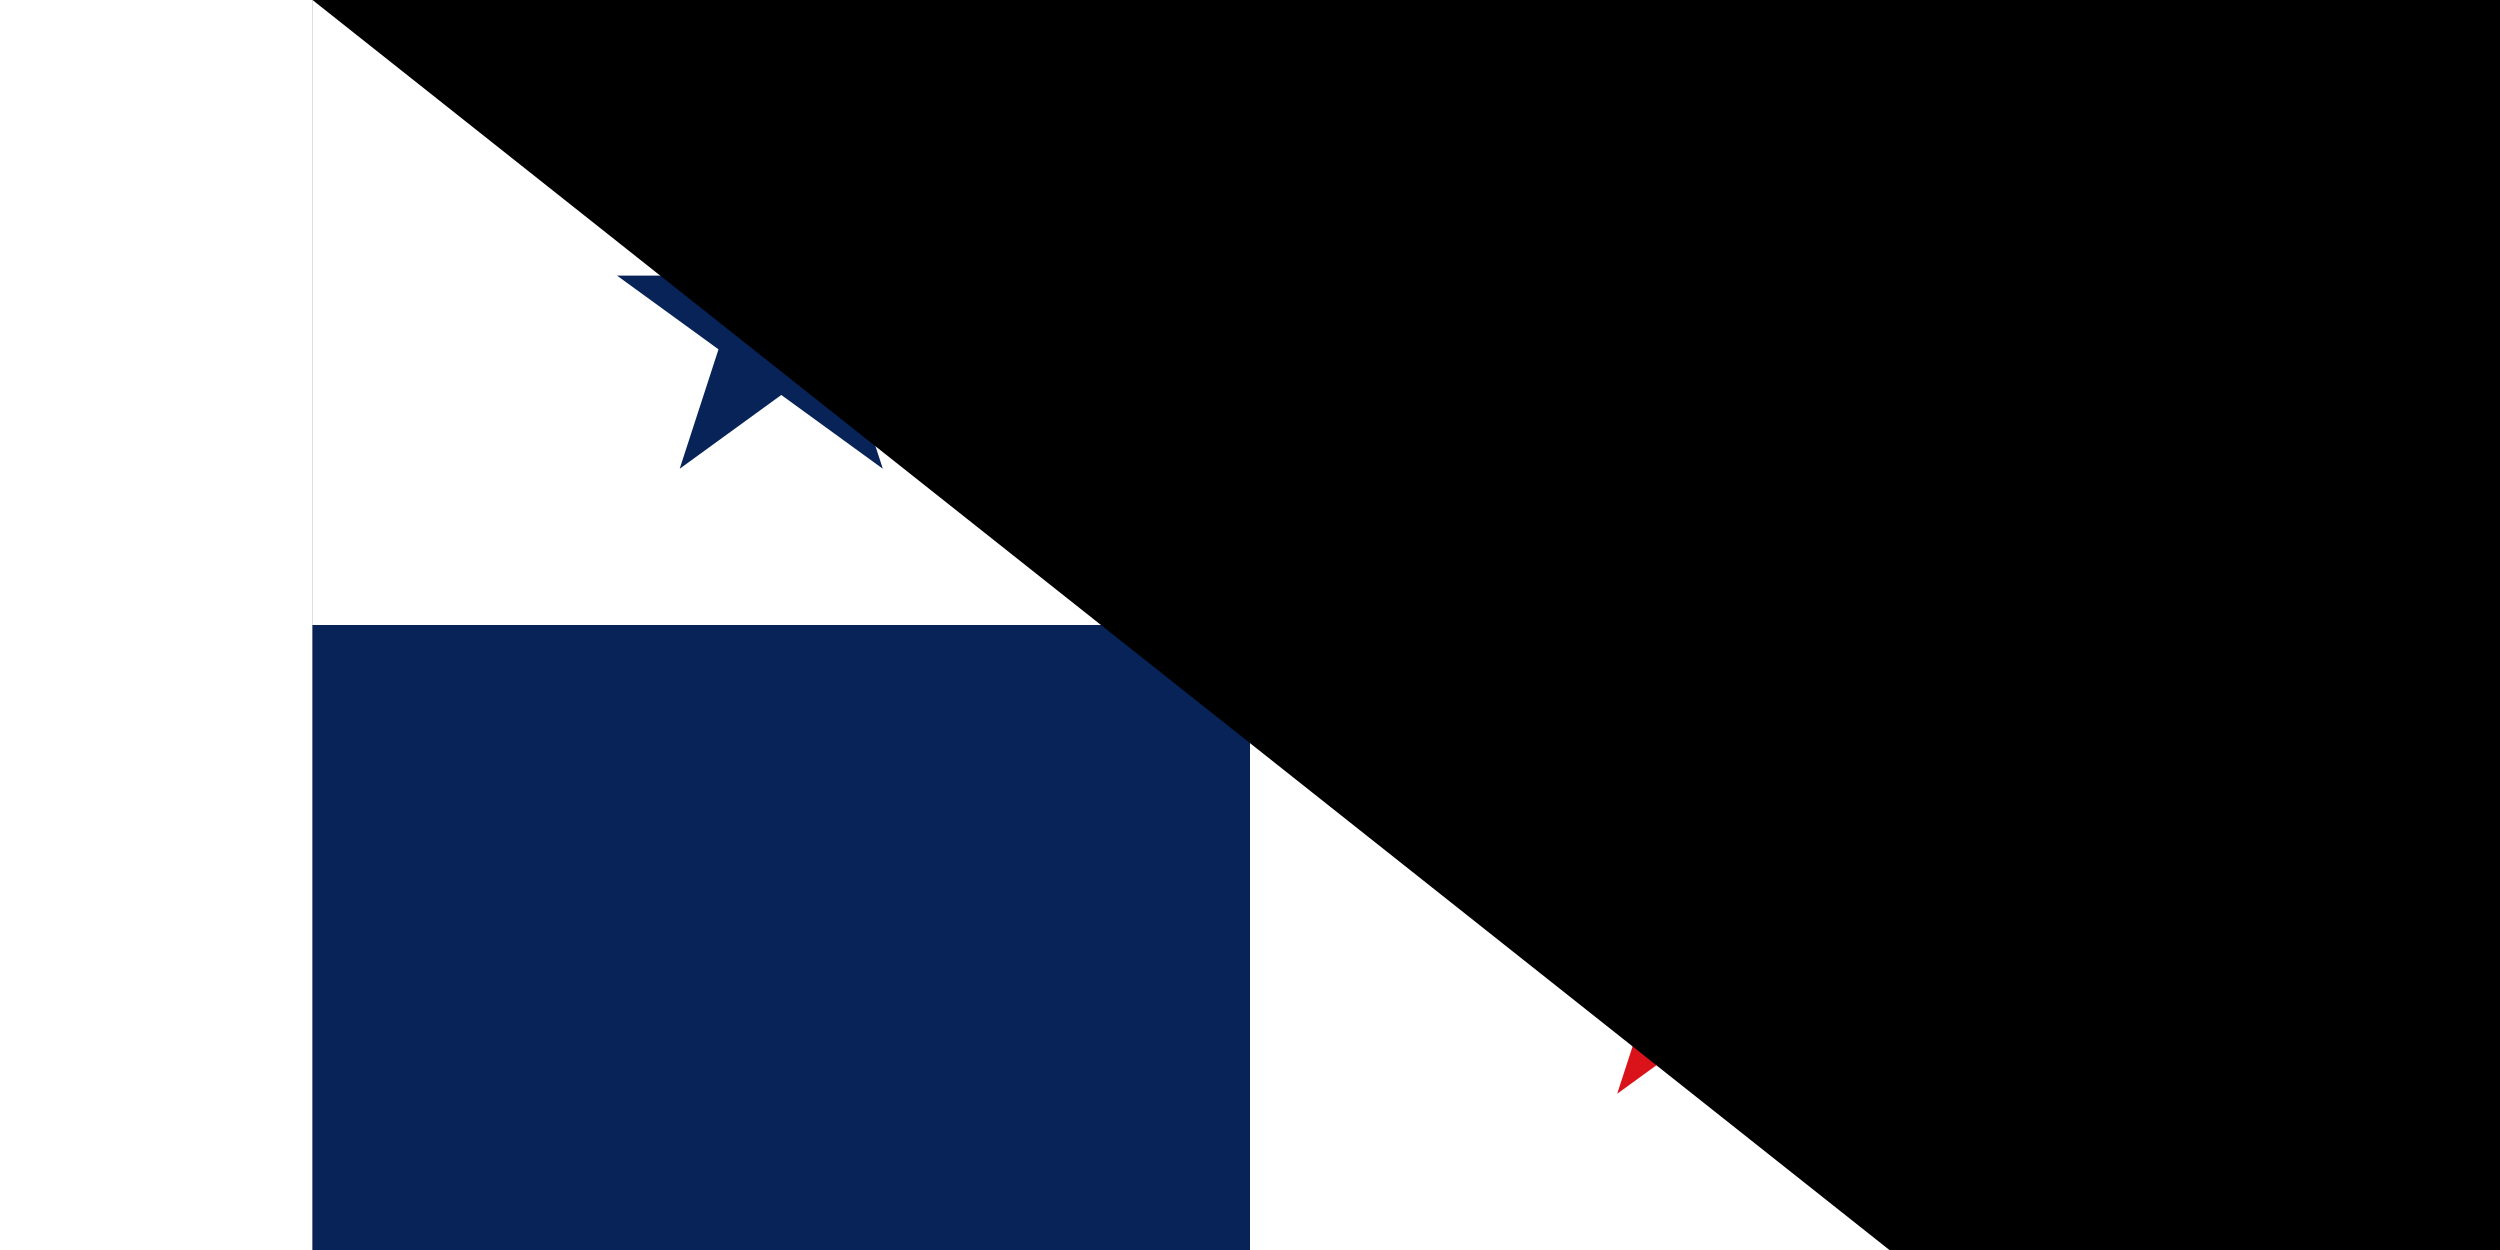 <svg xmlns="http://www.w3.org/2000/svg" width="600" height="300" viewBox="0 0 12 8">
	<rect x="0" y="0" width="12" height="8" fill="#808080" stroke="none"/>
	<title>Flag of Panama</title>
	<path fill="#fff" d="m0 4V0h6l6 4v4H6z"/>
	<path fill="#da121a" d="m6 0h6v4H6zm3 5L9.65 7 7.949 5.764h2.103L8.35 7z"/>
	<path fill="#072357" d="m0 4h6v4H0zm3-3 .65 2-1.701-1.236h2.103L2.35 3z"/>
<path id="path-b7398" d="m m0 82 m0 65 m0 65 m0 65 m0 65 m0 65 m0 65 m0 65 m0 65 m0 65 m0 65 m0 65 m0 65 m0 65 m0 65 m0 65 m0 65 m0 65 m0 65 m0 65 m0 81 m0 107 m0 89 m0 97 m0 71 m0 66 m0 48 m0 67 m0 121 m0 65 m0 50 m0 87 m0 114 m0 65 m0 54 m0 68 m0 104 m0 90 m0 65 m0 81 m0 82 m0 100 m0 50 m0 83 m0 111 m0 48 m0 53 m0 83 m0 72 m0 77 m0 74 m0 111 m0 102 m0 100 m0 103 m0 65 m0 80 m0 65 m0 88 m0 84 m0 111 m0 85 m0 52 m0 103 m0 80 m0 107 m0 113 m0 79 m0 52 m0 43 m0 48 m0 99 m0 120 m0 85 m0 108 m0 121 m0 122 m0 52 m0 43 m0 53 m0 76 m0 68 m0 77 m0 66 m0 68 m0 65 m0 61 m0 61"/>
</svg>
